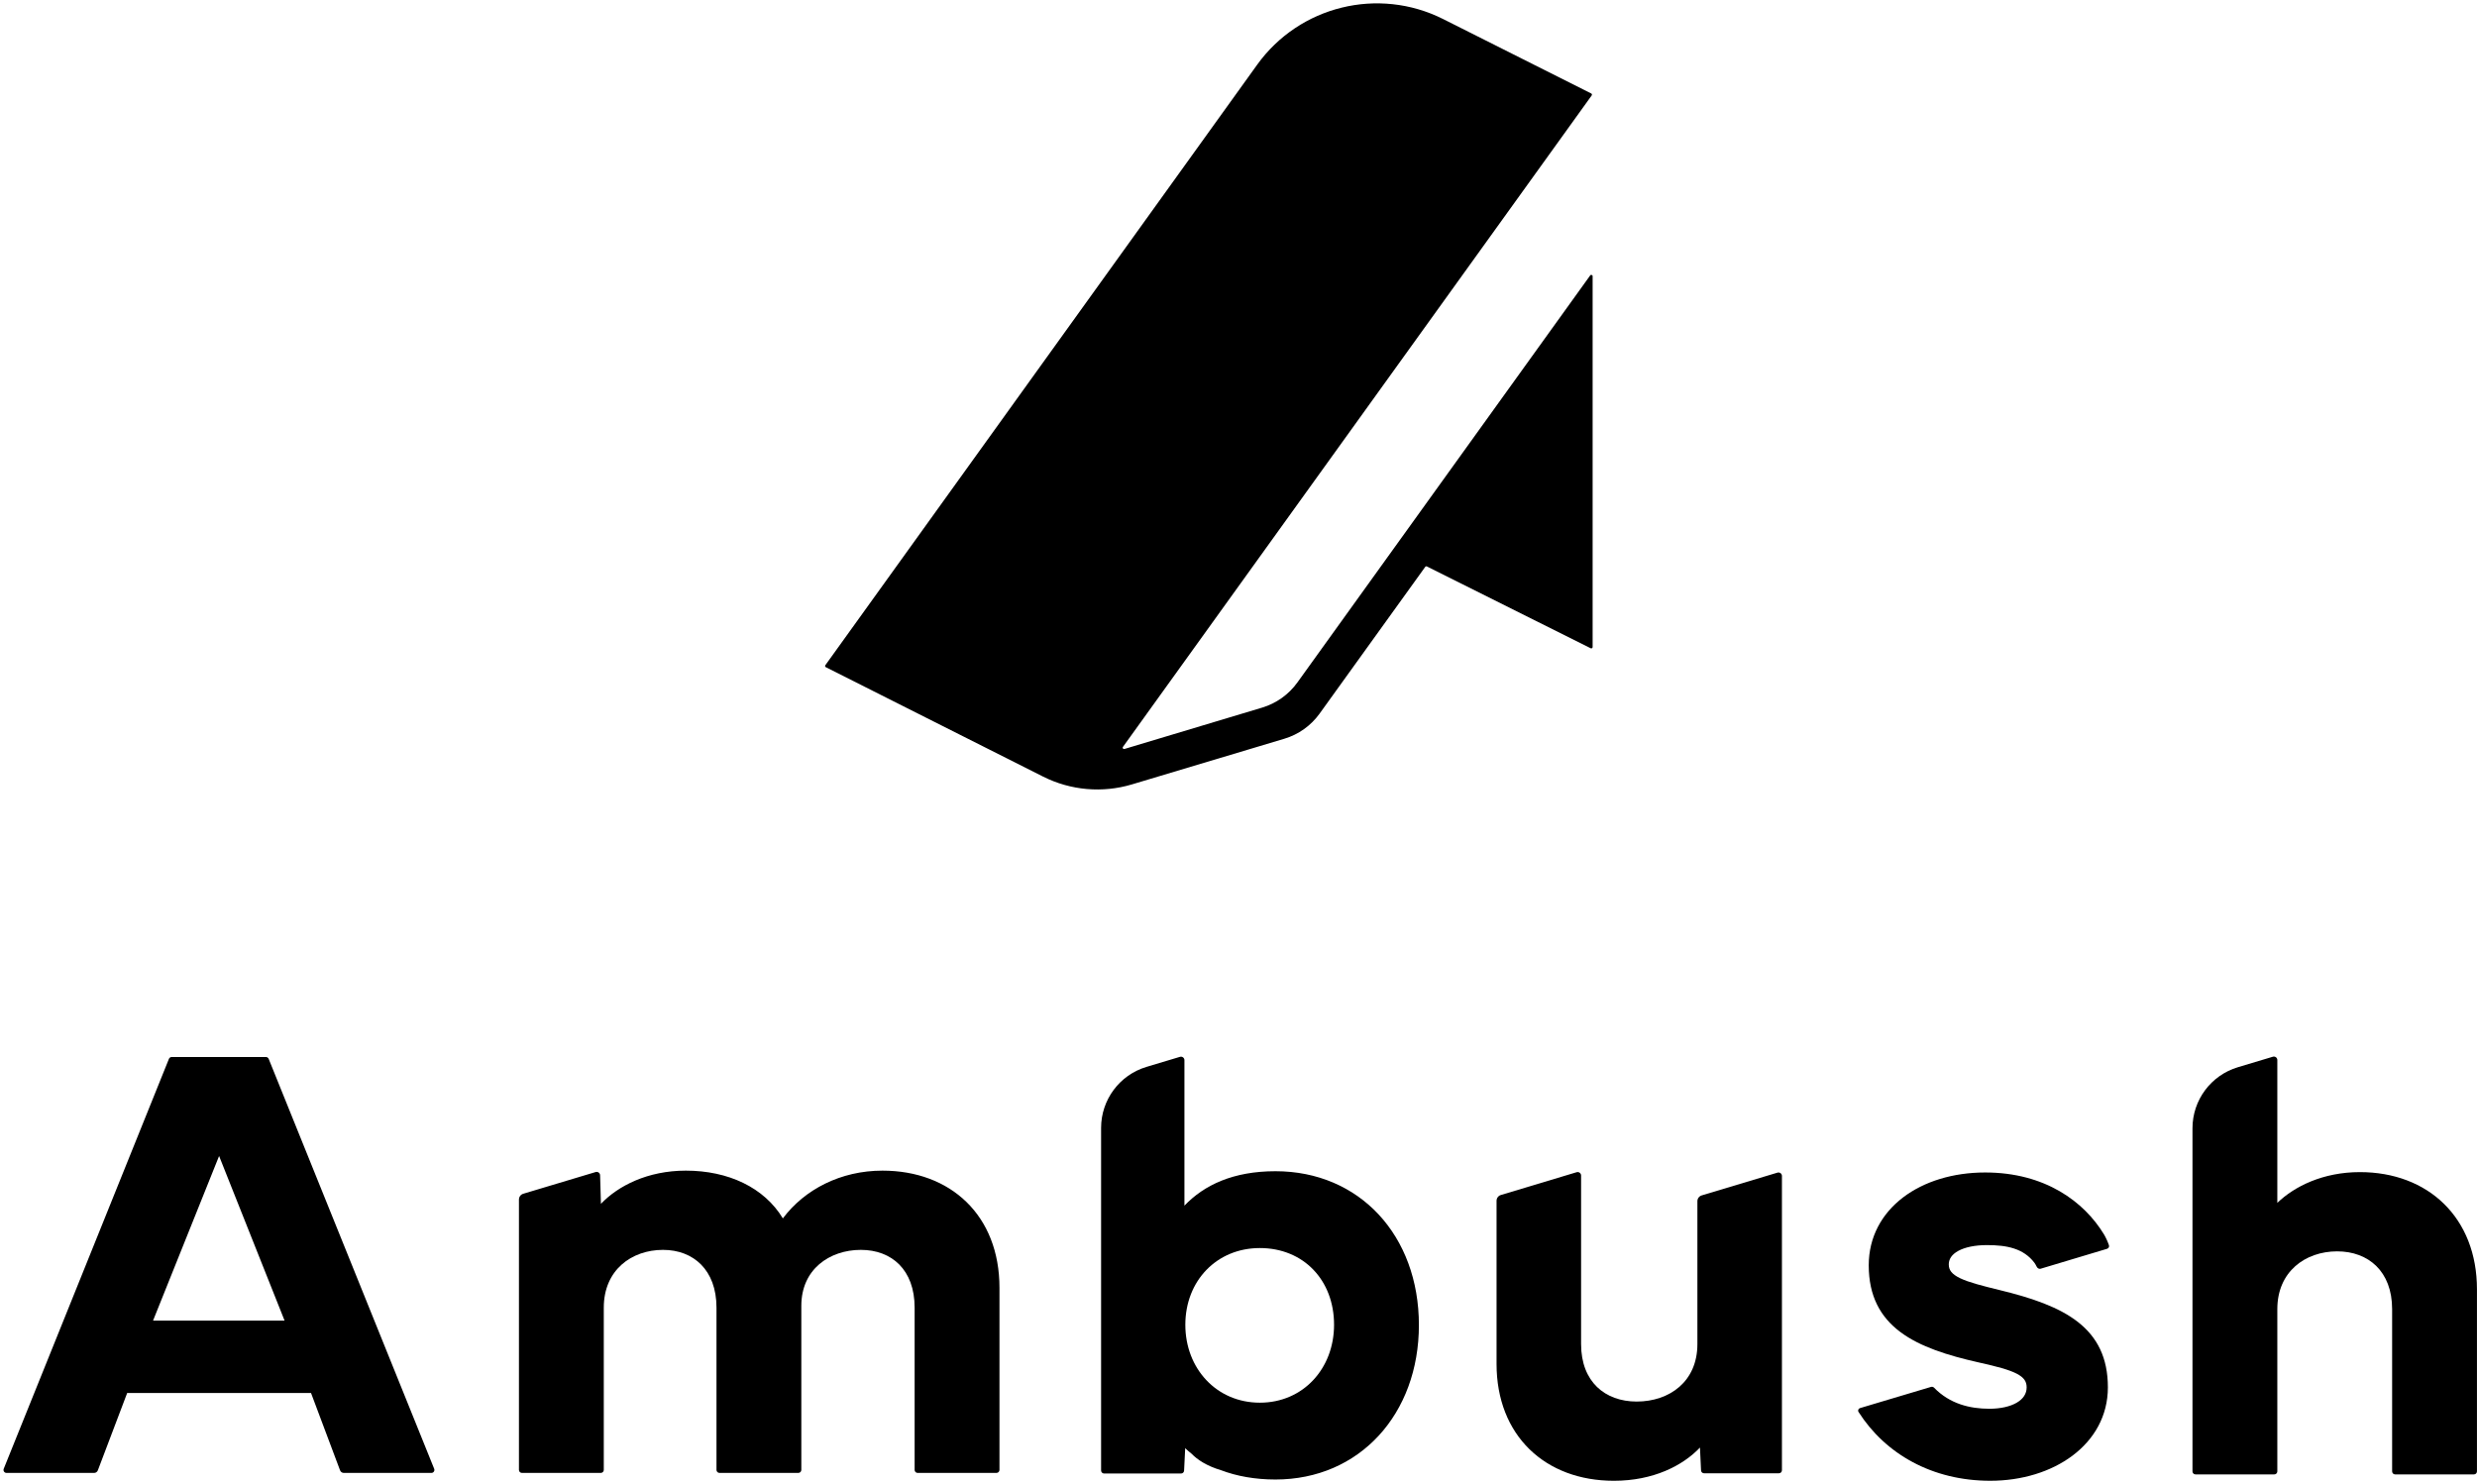 <svg width="661" height="396" viewBox="0 0 661 396" fill="currentcolor" xmlns="http://www.w3.org/2000/svg">
<path d="M496.343 375.819C495.905 375.948 495.714 376.462 495.96 376.846C503.126 388.066 515.636 395.211 531.112 395.211C539.508 395.211 547.324 392.813 553.068 388.497C558.828 384.168 562.5 377.902 562.5 370.276C562.5 362.356 559.645 356.855 554.516 352.839C549.463 348.883 542.266 346.417 533.678 344.327C528.874 343.154 525.388 342.256 523.092 341.158C521.956 340.616 521.198 340.062 520.724 339.477C520.272 338.917 520.04 338.281 520.04 337.462C520.04 336.023 520.866 334.776 522.615 333.833C524.387 332.878 527.005 332.311 530.231 332.311C535.557 332.311 539.971 333.182 542.89 337.02C543.112 337.313 543.319 337.711 543.494 338.061C543.697 338.469 544.12 338.745 544.557 338.617L562.263 333.304C562.678 333.182 562.922 332.752 562.783 332.342C562.416 331.261 561.868 330.123 561.448 329.433C556.172 320.758 545.771 312.928 529.75 312.928C521.199 312.928 513.458 315.303 507.829 319.596C502.181 323.903 498.682 330.132 498.682 337.703C498.682 345.92 501.792 351.524 507.125 355.514C512.38 359.445 519.739 361.768 528.166 363.657C532.878 364.705 536.108 365.564 538.162 366.625C539.173 367.147 539.825 367.683 540.227 368.248C540.617 368.796 540.822 369.439 540.822 370.276C540.822 371.989 539.898 373.374 538.159 374.381C536.391 375.406 533.842 375.988 530.872 375.988C525.69 375.988 520.327 374.696 516.123 370.377C515.91 370.158 515.595 370.07 515.303 370.156L496.343 375.819Z" fill="currentcolor"/>
<path d="M597.189 284.834C589.999 286.992 585.075 293.61 585.075 301.117V392.707C585.075 393.15 585.434 393.51 585.876 393.51H606.914C607.356 393.51 607.715 393.15 607.715 392.707V349.399C607.715 344.342 609.604 340.515 612.498 337.942C615.408 335.355 619.4 333.979 623.673 333.979C627.898 333.979 631.549 335.348 634.139 337.906C636.725 340.458 638.35 344.29 638.35 349.399V392.707C638.35 393.15 638.709 393.51 639.152 393.51H660.189C660.631 393.51 660.99 393.15 660.99 392.707V344.104C660.99 334.597 657.759 326.759 652.19 321.297C646.625 315.839 638.804 312.831 629.762 312.831C619.859 312.831 612.28 316.652 607.715 321.033V282.913C607.715 282.297 607.12 281.854 606.53 282.032L597.189 284.834Z" fill="currentcolor"/>
<path fill-rule="evenodd" clip-rule="evenodd" d="M294.633 393.271C294.191 393.271 293.832 392.911 293.832 392.468V301.028C293.832 293.521 298.756 286.902 305.947 284.745L314.886 282.063C315.477 281.886 316.071 282.328 316.071 282.945V321.781C321.351 316.254 329.117 312.591 340.362 312.591C362.786 312.591 378.64 329.728 378.64 353.653C378.64 377.409 362.793 394.875 340.362 394.875C334.926 394.875 330.04 393.982 325.848 392.394C321.948 391.235 319.454 389.519 318.02 388.029C317.407 387.545 316.824 387.038 316.273 386.513L315.98 392.507C315.959 392.935 315.607 393.271 315.179 393.271H294.633ZM316.312 353.573C316.312 341.834 324.696 333.098 336.196 333.098C347.851 333.098 356 341.668 356 353.573C356 365.263 347.747 374.368 336.196 374.368C324.64 374.368 316.312 365.257 316.312 353.573Z" fill="currentcolor"/>
<path d="M430.671 395.214C441.139 395.214 449.025 391.21 453.644 386.345L453.931 392.444C453.951 392.872 454.304 393.209 454.732 393.209H474.717C475.16 393.209 475.518 392.849 475.518 392.406V313.852C475.518 313.235 474.924 312.793 474.333 312.97L454.106 319.047C453.425 319.252 452.959 319.879 452.959 320.59V358.726C452.959 363.782 451.071 367.586 448.152 370.137C445.216 372.705 441.163 374.066 436.76 374.066C432.489 374.066 428.796 372.713 426.177 370.173C423.565 367.64 421.923 363.832 421.923 358.726V313.737C421.923 313.12 421.328 312.678 420.737 312.856L400.51 318.942C399.829 319.146 399.363 319.773 399.363 320.484V364.021C399.363 373.527 402.573 381.346 408.144 386.789C413.711 392.229 421.553 395.214 430.671 395.214Z" fill="currentcolor"/>
<path fill-rule="evenodd" clip-rule="evenodd" d="M26.111 392.425C25.954 392.84 25.556 393.115 25.112 393.115H1.737C1.169 393.115 0.782 392.54 0.994 392.012L45.077 282.611C45.199 282.308 45.493 282.109 45.82 282.109H70.958C71.284 282.109 71.578 282.308 71.701 282.611L115.864 392.012C116.077 392.539 115.689 393.115 115.121 393.115H91.746C91.301 393.115 90.902 392.839 90.746 392.422L82.995 371.774H33.941L26.111 392.425ZM77.454 353.498H39.325L39.322 353.504H77.456L77.454 353.498ZM40.839 352.471H75.944L58.465 308.526L40.839 352.471Z" fill="currentcolor"/>
<path d="M161.124 392.313C161.124 392.756 160.766 393.115 160.323 393.115H139.286C138.843 393.115 138.485 392.756 138.485 392.313V320.148C138.485 319.437 138.951 318.809 139.633 318.605L158.954 312.81C159.534 312.636 160.121 313.059 160.139 313.664L160.364 321.298C164.942 316.488 172.843 312.436 183.011 312.436C194.333 312.436 203.921 316.927 208.91 325.181C214.699 317.46 224.339 312.436 235.485 312.436C244.522 312.436 252.343 315.38 257.911 320.81C263.484 326.244 266.714 334.085 266.714 343.709V392.313C266.714 392.756 266.355 393.115 265.912 393.115H244.875C244.432 393.115 244.074 392.756 244.074 392.313V349.005C244.074 343.884 242.502 340.051 239.984 337.502C237.464 334.951 233.898 333.584 229.717 333.584C225.516 333.584 221.539 334.905 218.629 337.408C215.738 339.895 213.839 343.599 213.839 348.523V392.313C213.839 392.756 213.48 393.115 213.038 393.115H192C191.558 393.115 191.199 392.756 191.199 392.313V349.005C191.199 343.888 189.609 340.053 187.089 337.502C184.567 334.948 181.019 333.584 176.923 333.584C172.692 333.584 168.741 334.958 165.861 337.544C162.996 340.116 161.124 343.944 161.124 349.005V392.313Z" fill="#"/>
<path d="M335.471 17.288C346.773 1.57 367.825 -3.6 385.123 5.094L424.621 24.946C424.818 25.045 424.879 25.296 424.751 25.475L299.662 199.347C299.463 199.625 299.729 199.997 300.056 199.899L336.821 188.854C340.6 187.718 343.898 185.366 346.202 182.163L424.352 73.509C424.554 73.227 425 73.37 425 73.718L425 172.695C425 172.962 424.72 173.135 424.482 173.016L380.781 151.184C380.624 151.106 380.433 151.153 380.331 151.295L352.131 190.473C349.825 193.677 346.524 196.029 342.743 197.162L302.075 209.349C294.186 211.713 285.691 210.966 278.335 207.261L220.374 178.068C220.178 177.969 220.116 177.718 220.245 177.539L335.471 17.288Z" fill="currentcolor"/>
</svg>
